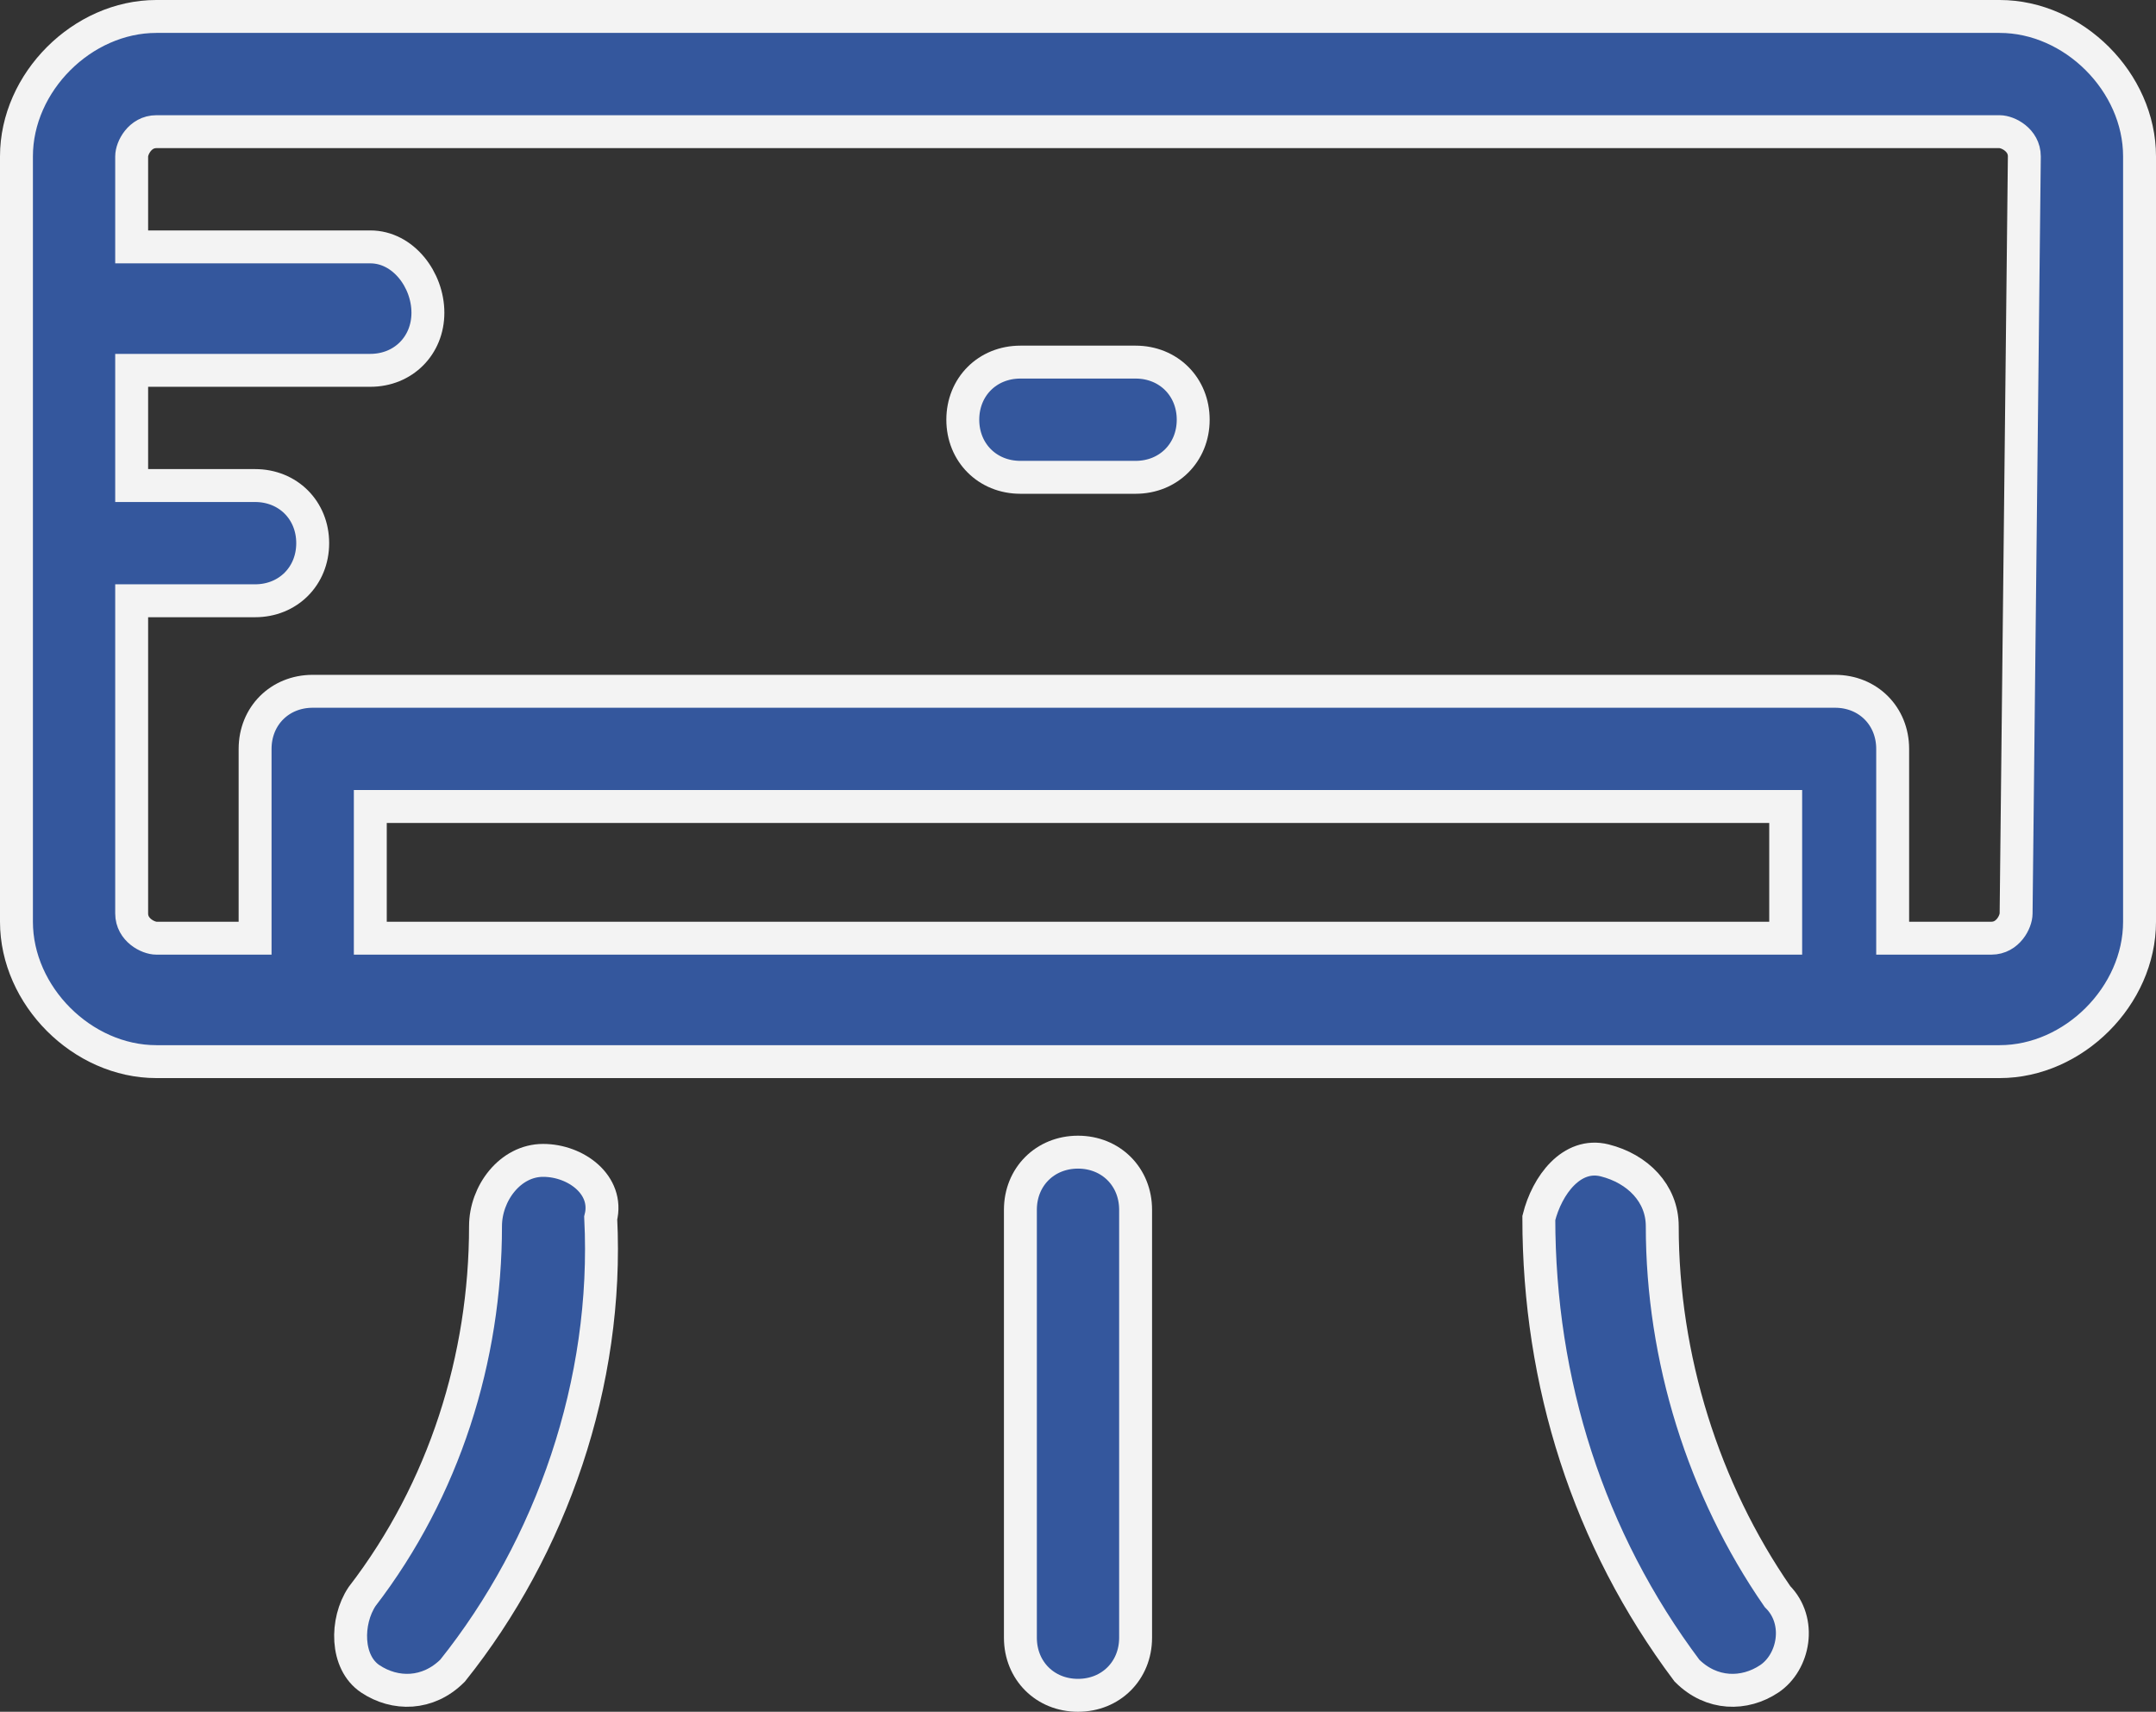 <?xml version="1.0" encoding="iso-8859-1"?>
<!-- Generator: Adobe Illustrator 24.0.1, SVG Export Plug-In . SVG Version: 6.00 Build 0)  -->
<svg version="1.1" id="Layer_1" xmlns="http://www.w3.org/2000/svg" xmlns:xlink="http://www.w3.org/1999/xlink" x="0px" y="0px"
	 viewBox="0 0 26.2 20.8" enable-background="new 0 0 26.2 20.8" xml:space="preserve">
<rect x="0" y="0" width="26.2" height="20.8" fill="#333333" stroke="none"/>
<g id="Ac_Icon" transform="translate(.2 .2)">
	<path id="Path_2734" fill="#34579D" stroke="#F3F3F3" stroke-width="0.4" d="M13.6,4.2h-1.4c-0.4,0-0.7,0.3-0.7,0.7
		c0,0.4,0.3,0.7,0.7,0.7c0,0,0,0,0,0h1.4c0.4,0,0.7-0.3,0.7-0.7C14.3,4.5,14,4.2,13.6,4.2C13.6,4.2,13.6,4.2,13.6,4.2z"/>
	<path id="Path_2735" fill="#34579D" stroke="#F3F3F3" stroke-width="0.4" d="M24.1,0H1.7C0.8,0,0,0.8,0,1.7v9.3
		c0,0.9,0.8,1.7,1.7,1.7h22.4c0.9,0,1.7-0.8,1.7-1.7V1.7C25.8,0.8,25,0,24.1,0C24.1,0,24.1,0,24.1,0z M21.5,11.2H4.3V9.6h17.2
		L21.5,11.2L21.5,11.2z M24.3,10.9c0,0.1-0.1,0.3-0.3,0.3h-1.2V8.9c0-0.4-0.3-0.7-0.7-0.7c0,0,0,0,0,0H3.6c-0.4,0-0.7,0.3-0.7,0.7
		c0,0,0,0,0,0v2.3H1.7c-0.1,0-0.3-0.1-0.3-0.3V7.1h1.5c0.4,0,0.7-0.3,0.7-0.7S3.3,5.7,2.9,5.7H1.4V4.3h2.9c0.4,0,0.7-0.3,0.7-0.7
		S4.7,2.8,4.3,2.8H1.4V1.7c0-0.1,0.1-0.3,0.3-0.3c0,0,0,0,0,0h22.4c0.1,0,0.3,0.1,0.3,0.3l0,0L24.3,10.9L24.3,10.9z"/>
	<path id="Path_2736" fill="#34579D" stroke="#F3F3F3" stroke-width="0.4" d="M6.4,13.9c-0.4,0-0.7,0.4-0.7,0.8
		c0,1.6-0.5,3.2-1.5,4.5c-0.2,0.3-0.2,0.8,0.1,1c0,0,0,0,0,0c0.3,0.2,0.7,0.2,1-0.1c1.2-1.5,1.9-3.5,1.8-5.5
		C7.2,14.2,6.8,13.9,6.4,13.9z"/>
	<path id="Path_2737" fill="#34579D" stroke="#F3F3F3" stroke-width="0.4" d="M20,14.7c0-0.4-0.3-0.7-0.7-0.8s-0.7,0.3-0.8,0.7
		c0,2,0.6,3.9,1.8,5.5c0.3,0.3,0.7,0.3,1,0.1c0.3-0.2,0.4-0.7,0.1-1c0,0,0,0,0,0C20.5,17.9,20,16.3,20,14.7L20,14.7z"/>
	<path id="Path_2738" fill="#34579D" stroke="#F3F3F3" stroke-width="0.4" d="M12.9,13.8c-0.4,0-0.7,0.3-0.7,0.7c0,0,0,0,0,0v5.2
		c0,0.4,0.3,0.7,0.7,0.7c0.4,0,0.7-0.3,0.7-0.7v-5.2C13.6,14.1,13.3,13.8,12.9,13.8C12.9,13.8,12.9,13.8,12.9,13.8z"/>
</g>
</svg>
